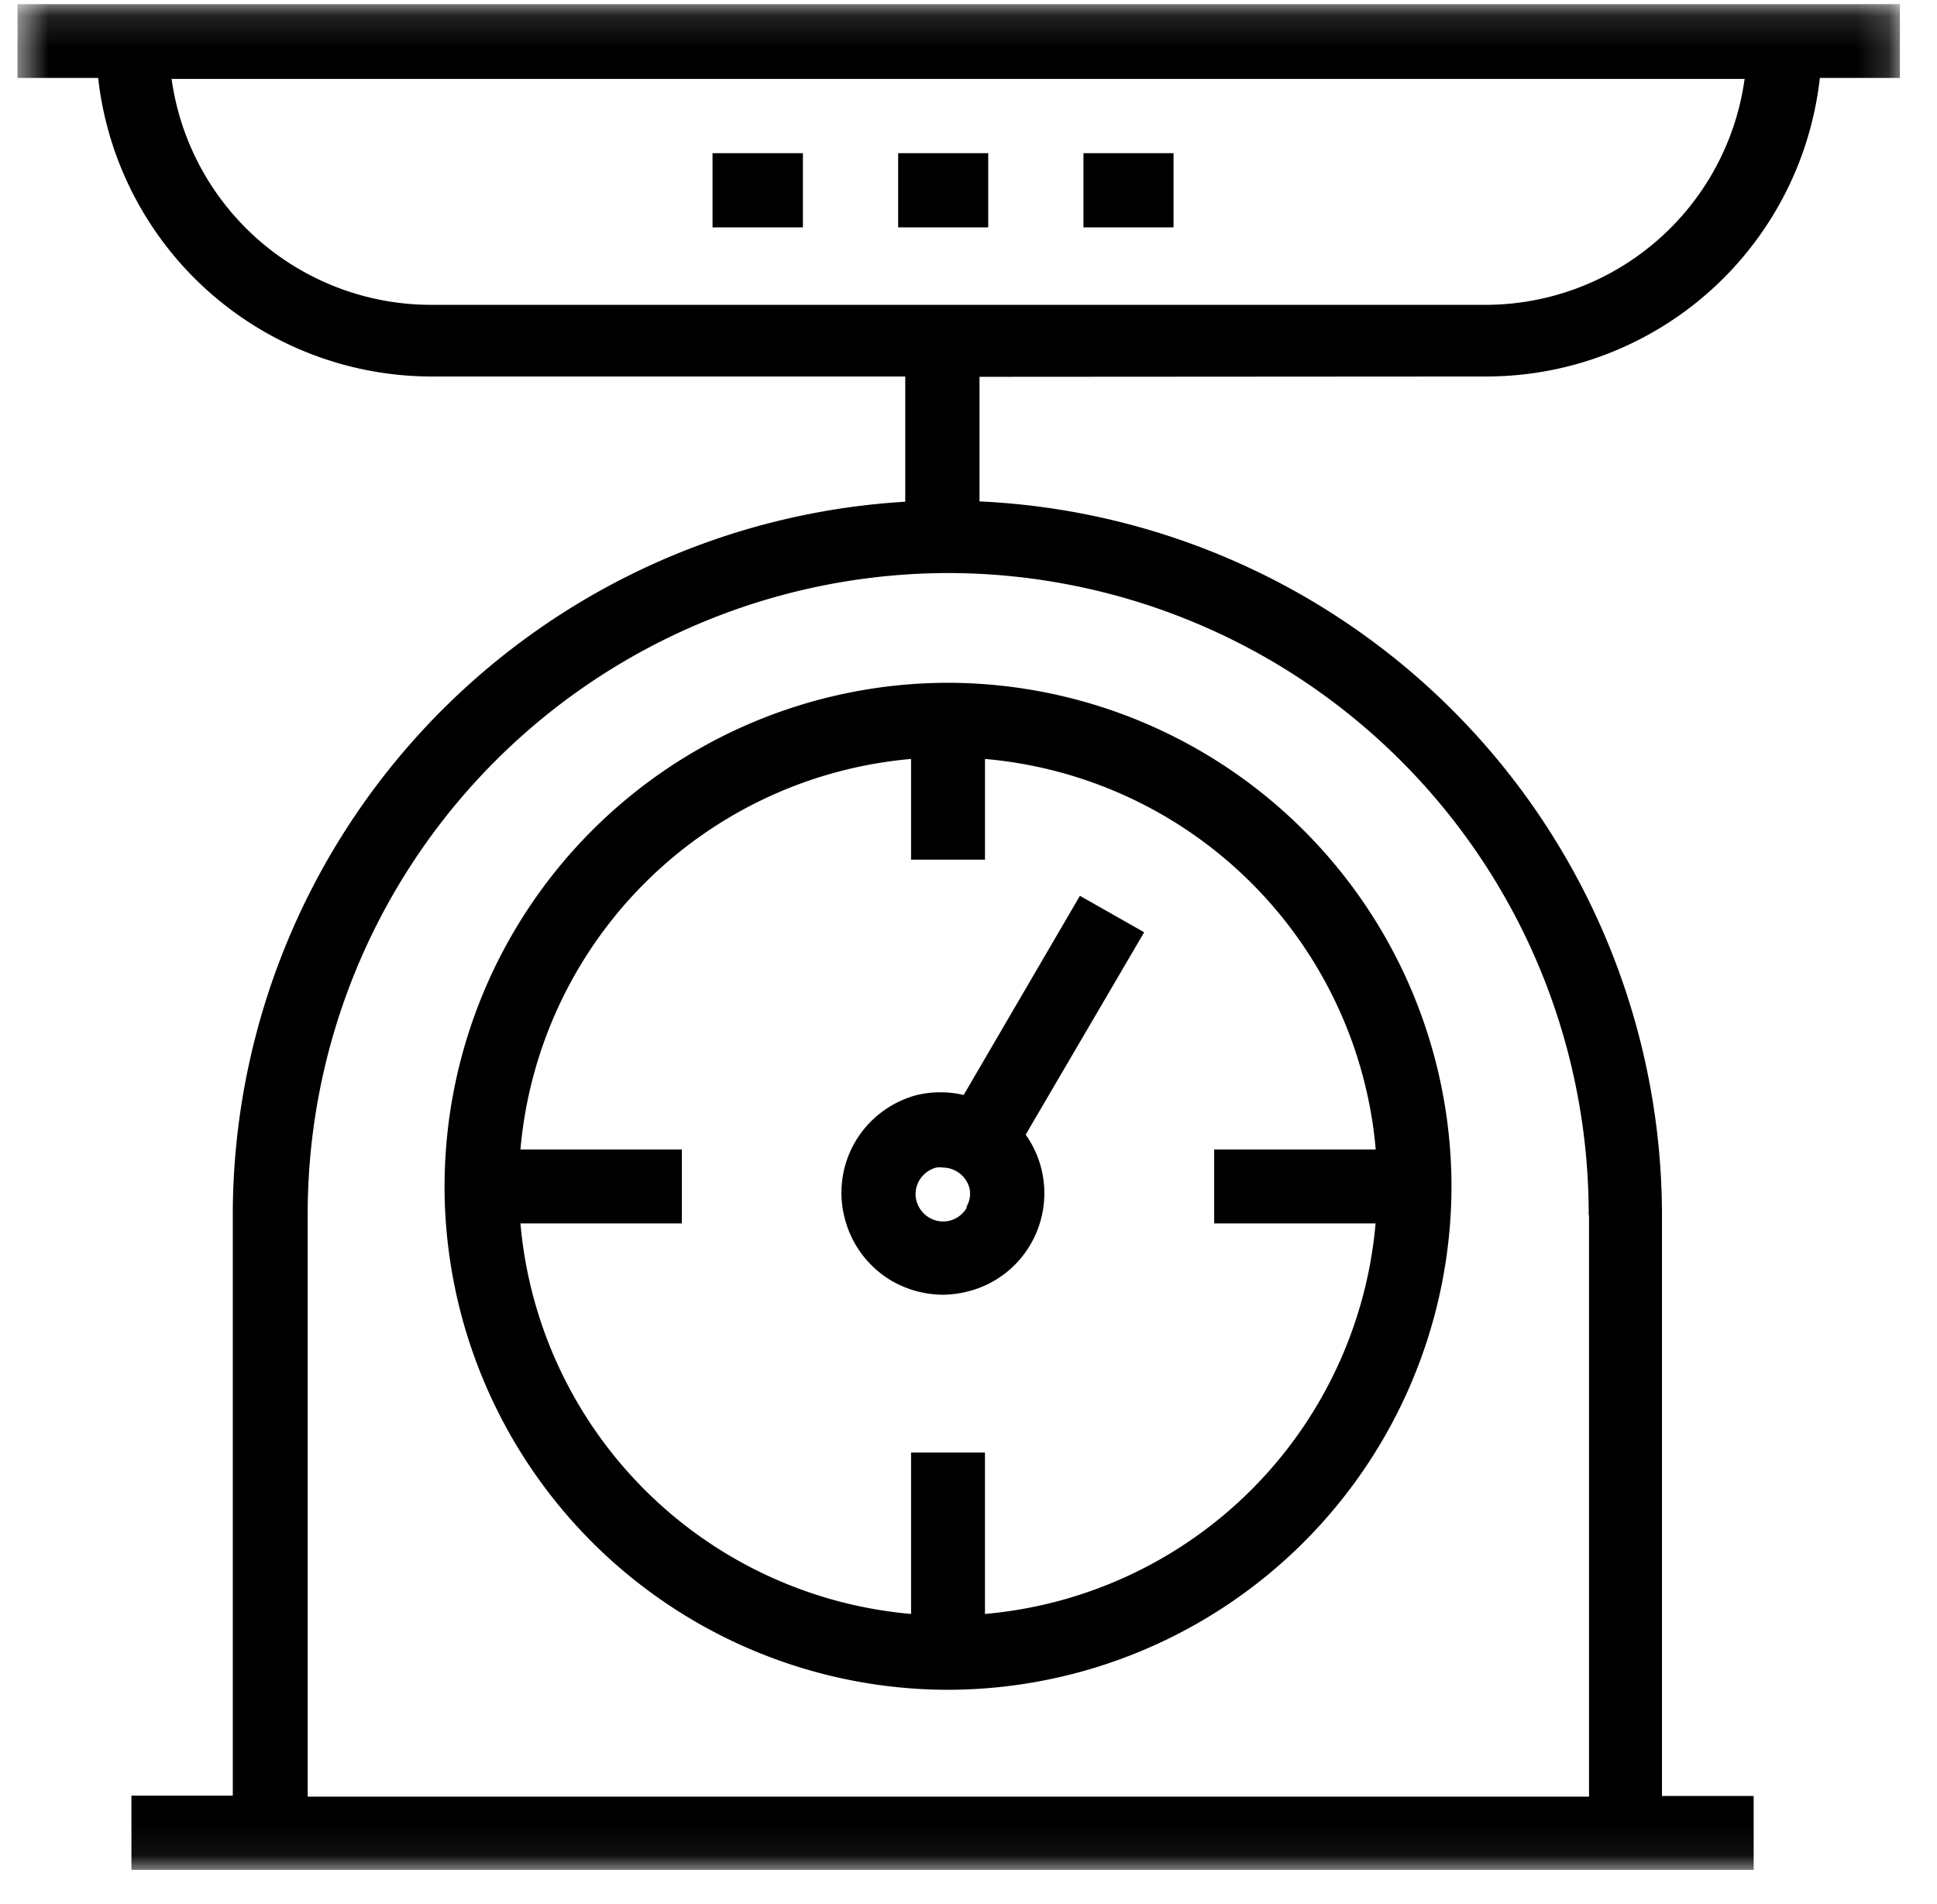 <svg width="60" height="59" fill="none" xmlns="http://www.w3.org/2000/svg"><g clip-path="url('#clip0_1_57')"><mask id="mask0_1_57" style="mask-type:luminance" maskUnits="userSpaceOnUse" x="0" y="0" width="59" height="58"><path d="M58.841.125H.531v57.81h58.31V.125Z" fill="#fff"/></mask><g mask="url('#mask0_1_57')" fill="#000"><path d="M13.77 36.755a15.61 15.61 0 0 0 15.59 15.6 15.62 15.62 0 0 0 15.601-15.6 15.62 15.62 0 0 0-15.6-15.6 15.61 15.61 0 0 0-15.59 15.6Zm28.84-1.14h-5v2.29h5a13.31 13.31 0 0 1-12.1 12.1v-5h-2.289v5a13.31 13.31 0 0 1-12.1-12.1h5v-2.29h-5a13.31 13.31 0 0 1 12.1-12.1v3.12h2.29v-3.12a13.31 13.31 0 0 1 12.1 12.06v.04Z"/><path d="m33.451 27.755-3.6 6.17a3.192 3.192 0 0 0-1.44 0 3.15 3.15 0 0 0-1.92 1.45 3.13 3.13 0 0 0-.32 2.39 3.15 3.15 0 0 0 1.45 1.92 3.22 3.22 0 0 0 1.59.43c.27-.003.539-.04.8-.11a3.111 3.111 0 0 0 1.91-1.45 3.14 3.14 0 0 0-.15-3.4l3.67-6.27-1.99-1.13Zm-3.51 9.67a.84.84 0 0 1-1.16.3.87.87 0 0 1-.39-.51.83.83 0 0 1 .09-.65.86.86 0 0 1 .52-.39c.07-.01.14-.01.21 0a.86.86 0 0 1 .82.64.81.81 0 0 1-.09.57v.04ZM24.871 4.745h-2.8v2.3h2.8v-2.3ZM30.611 4.745h-2.79v2.3h2.79v-2.3ZM36.351 4.745h-2.79v2.3h2.79v-2.3Z"/><path d="M46.041 11.665a10.4 10.4 0 0 0 10.33-9.25h2.48V.125H.541v2.29h2.5a10.4 10.4 0 0 0 10.32 9.25h14.68v3.88a22.15 22.15 0 0 0-20.83 22.09v18h-3.14v2.3h50.25v-2.29h-2.84v-18a22.16 22.16 0 0 0-21.14-22.11v-3.86l15.7-.01Zm3.18 26v18H9.531v-18a19.86 19.86 0 0 1 19.83-19.91 19.86 19.86 0 0 1 19.85 19.88l.01.03Zm-43.9-35.22h48.72a8.11 8.11 0 0 1-8 7h-32.7a8.12 8.12 0 0 1-8.03-7.03l.01.03Z"/></g></g><defs><clipPath id="clip0_1_57"><path fill="#fff" transform="translate(.531 .125)" d="M0 0h59v58H0z"/></clipPath></defs></svg>